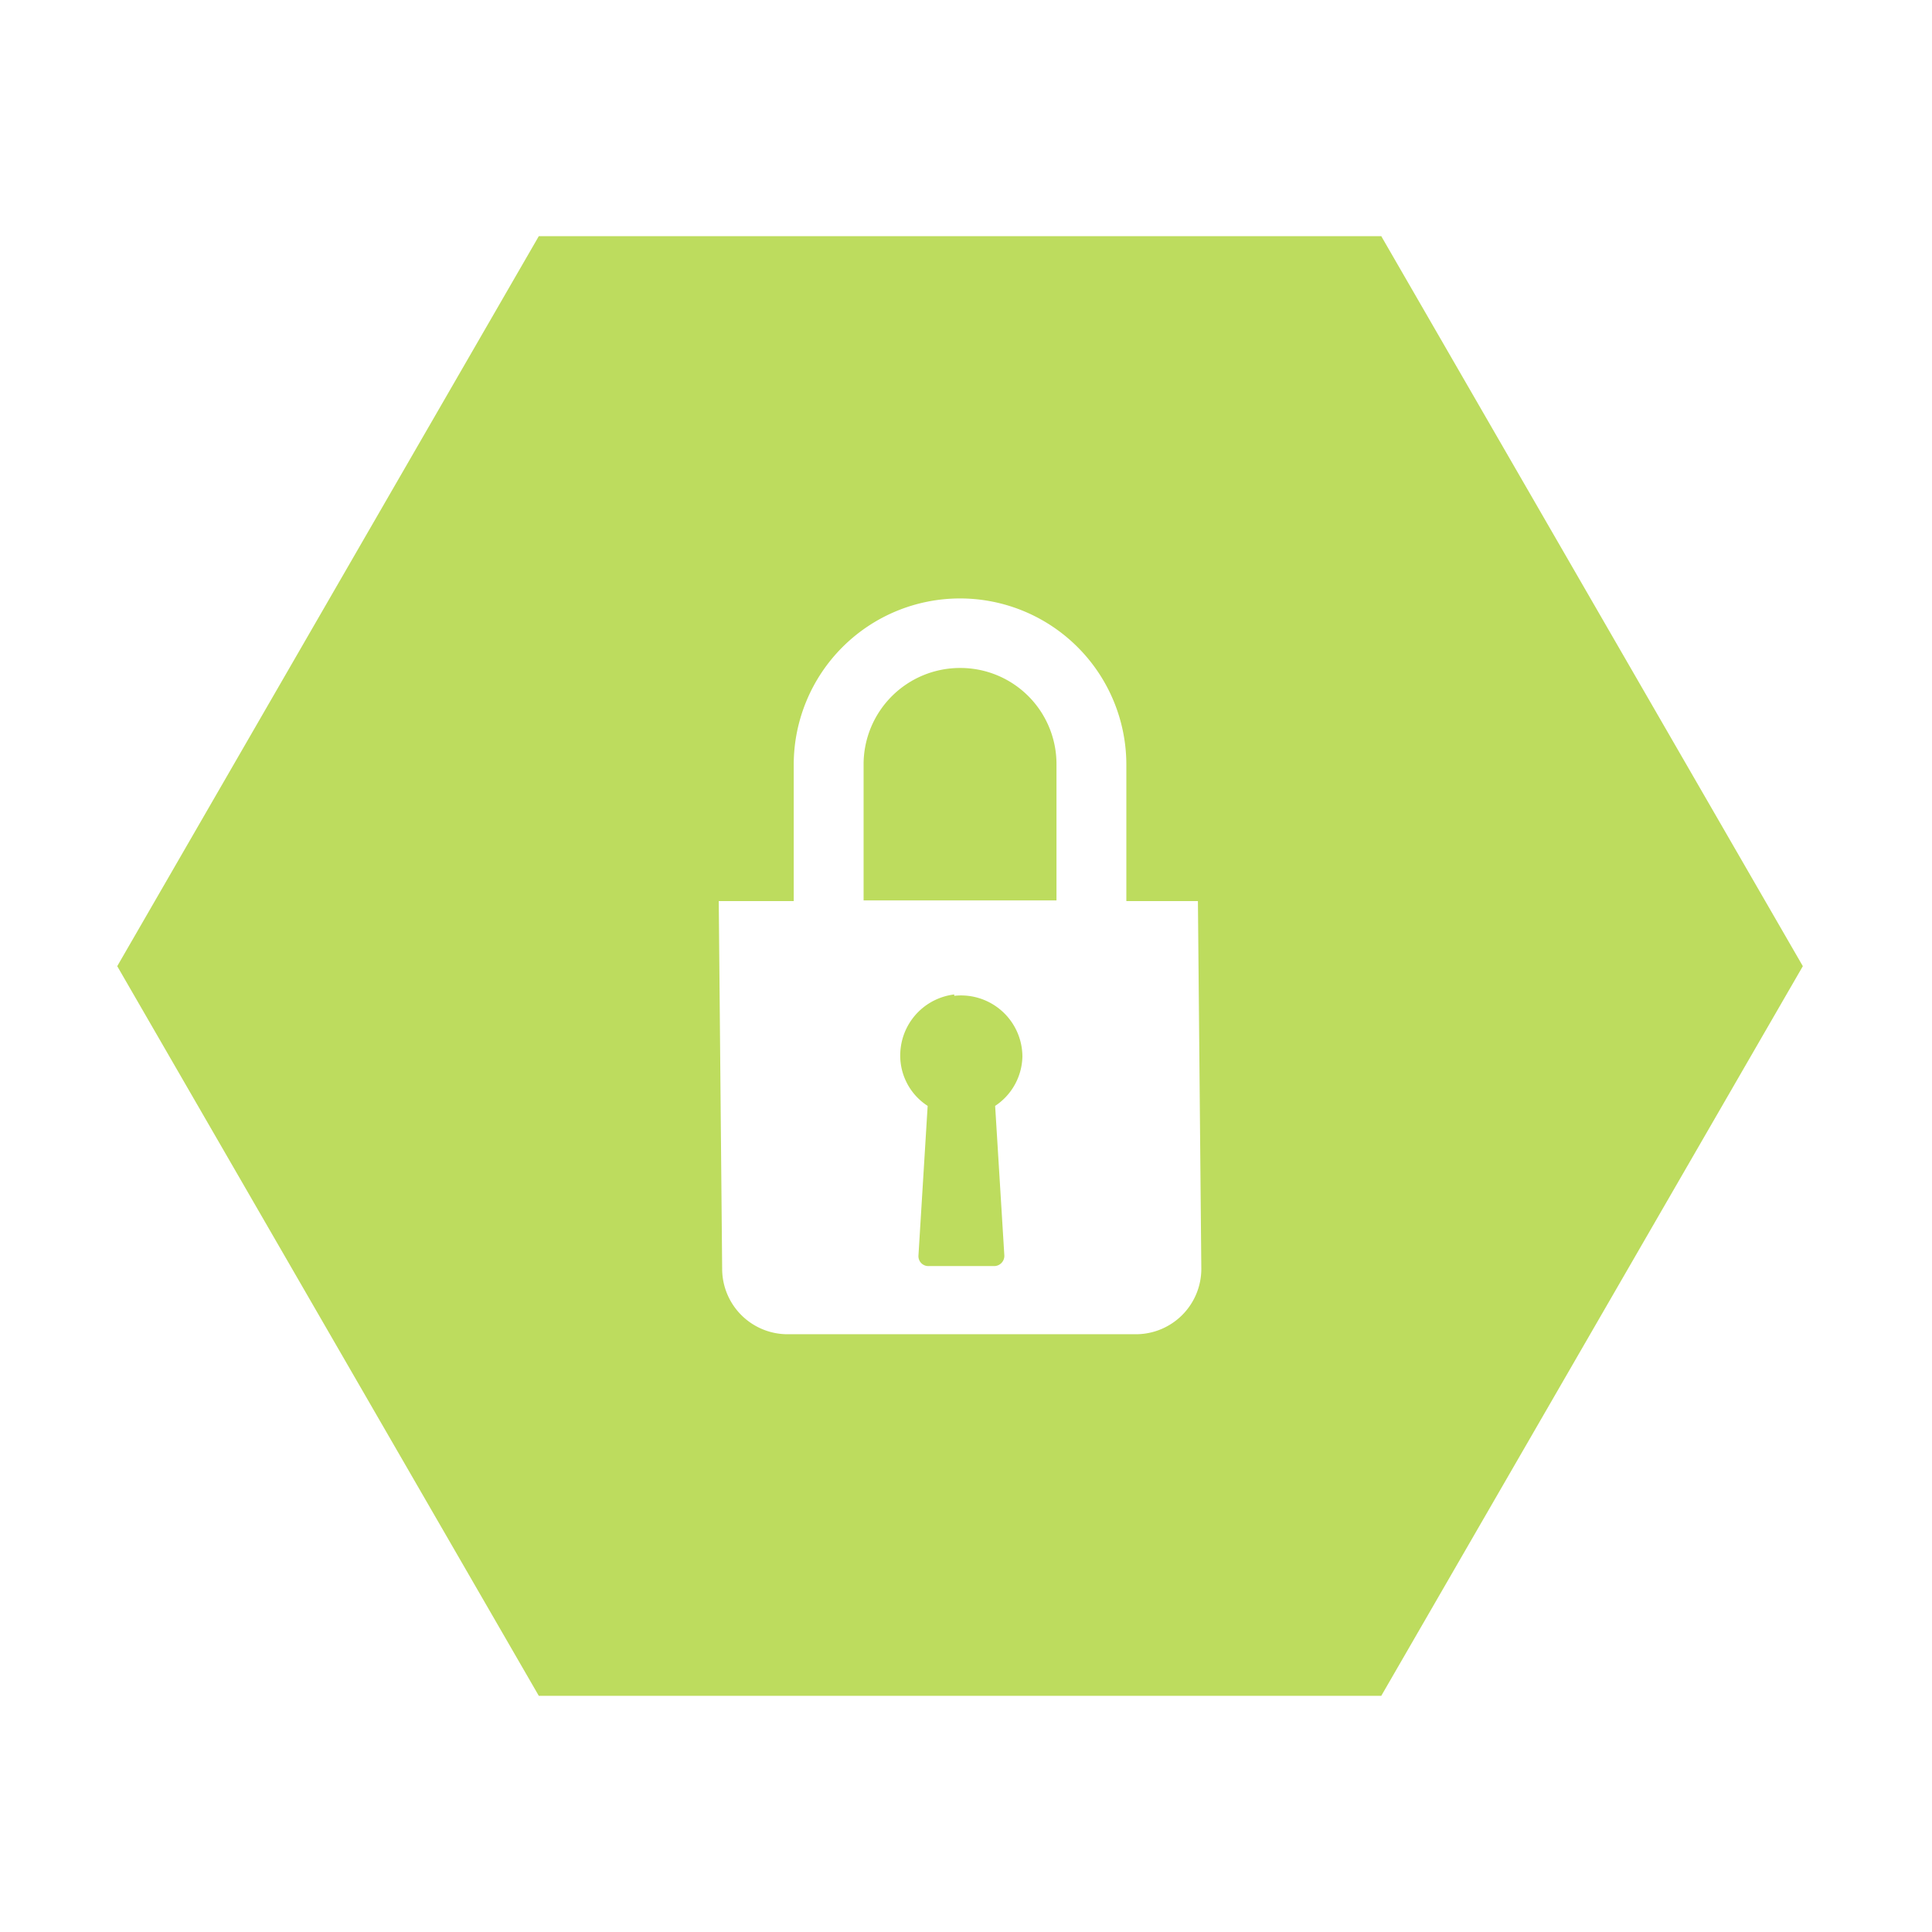 <svg xmlns="http://www.w3.org/2000/svg" viewBox="0 0 56.69 56.69">
  <g id="app-text">
    <g>
      <path d="M28.17,19.6a2.83,2.83,0,0,0-2.83,2.82v4H31v-4a2.82,2.82,0,0,0-2.82-2.82" style="fill: #bddc5e"/>
      <path d="M28,29.18a1.8,1.8,0,0,0-1.57,1.56,1.76,1.76,0,0,0,.79,1.71l-.27,4.39a.29.29,0,0,0,.3.31h1.92a.3.3,0,0,0,.3-.31l-.27-4.39A1.78,1.78,0,0,0,30,31a1.8,1.8,0,0,0-2-1.78" style="fill: #bddc5e"/>
      <path d="M40.53,6.93H15.81L3.44,28.35,15.81,49.76H40.53L52.9,28.35Zm-7.2,32.22H23.11a1.92,1.92,0,0,1-1.92-1.92l-.1-10.79h2.2v-4a4.88,4.88,0,1,1,9.76,0v4h2.1l.1,10.79a1.92,1.92,0,0,1-1.92,1.92" style="fill: #bddc5e"/>
    </g>
  </g>
</svg>
